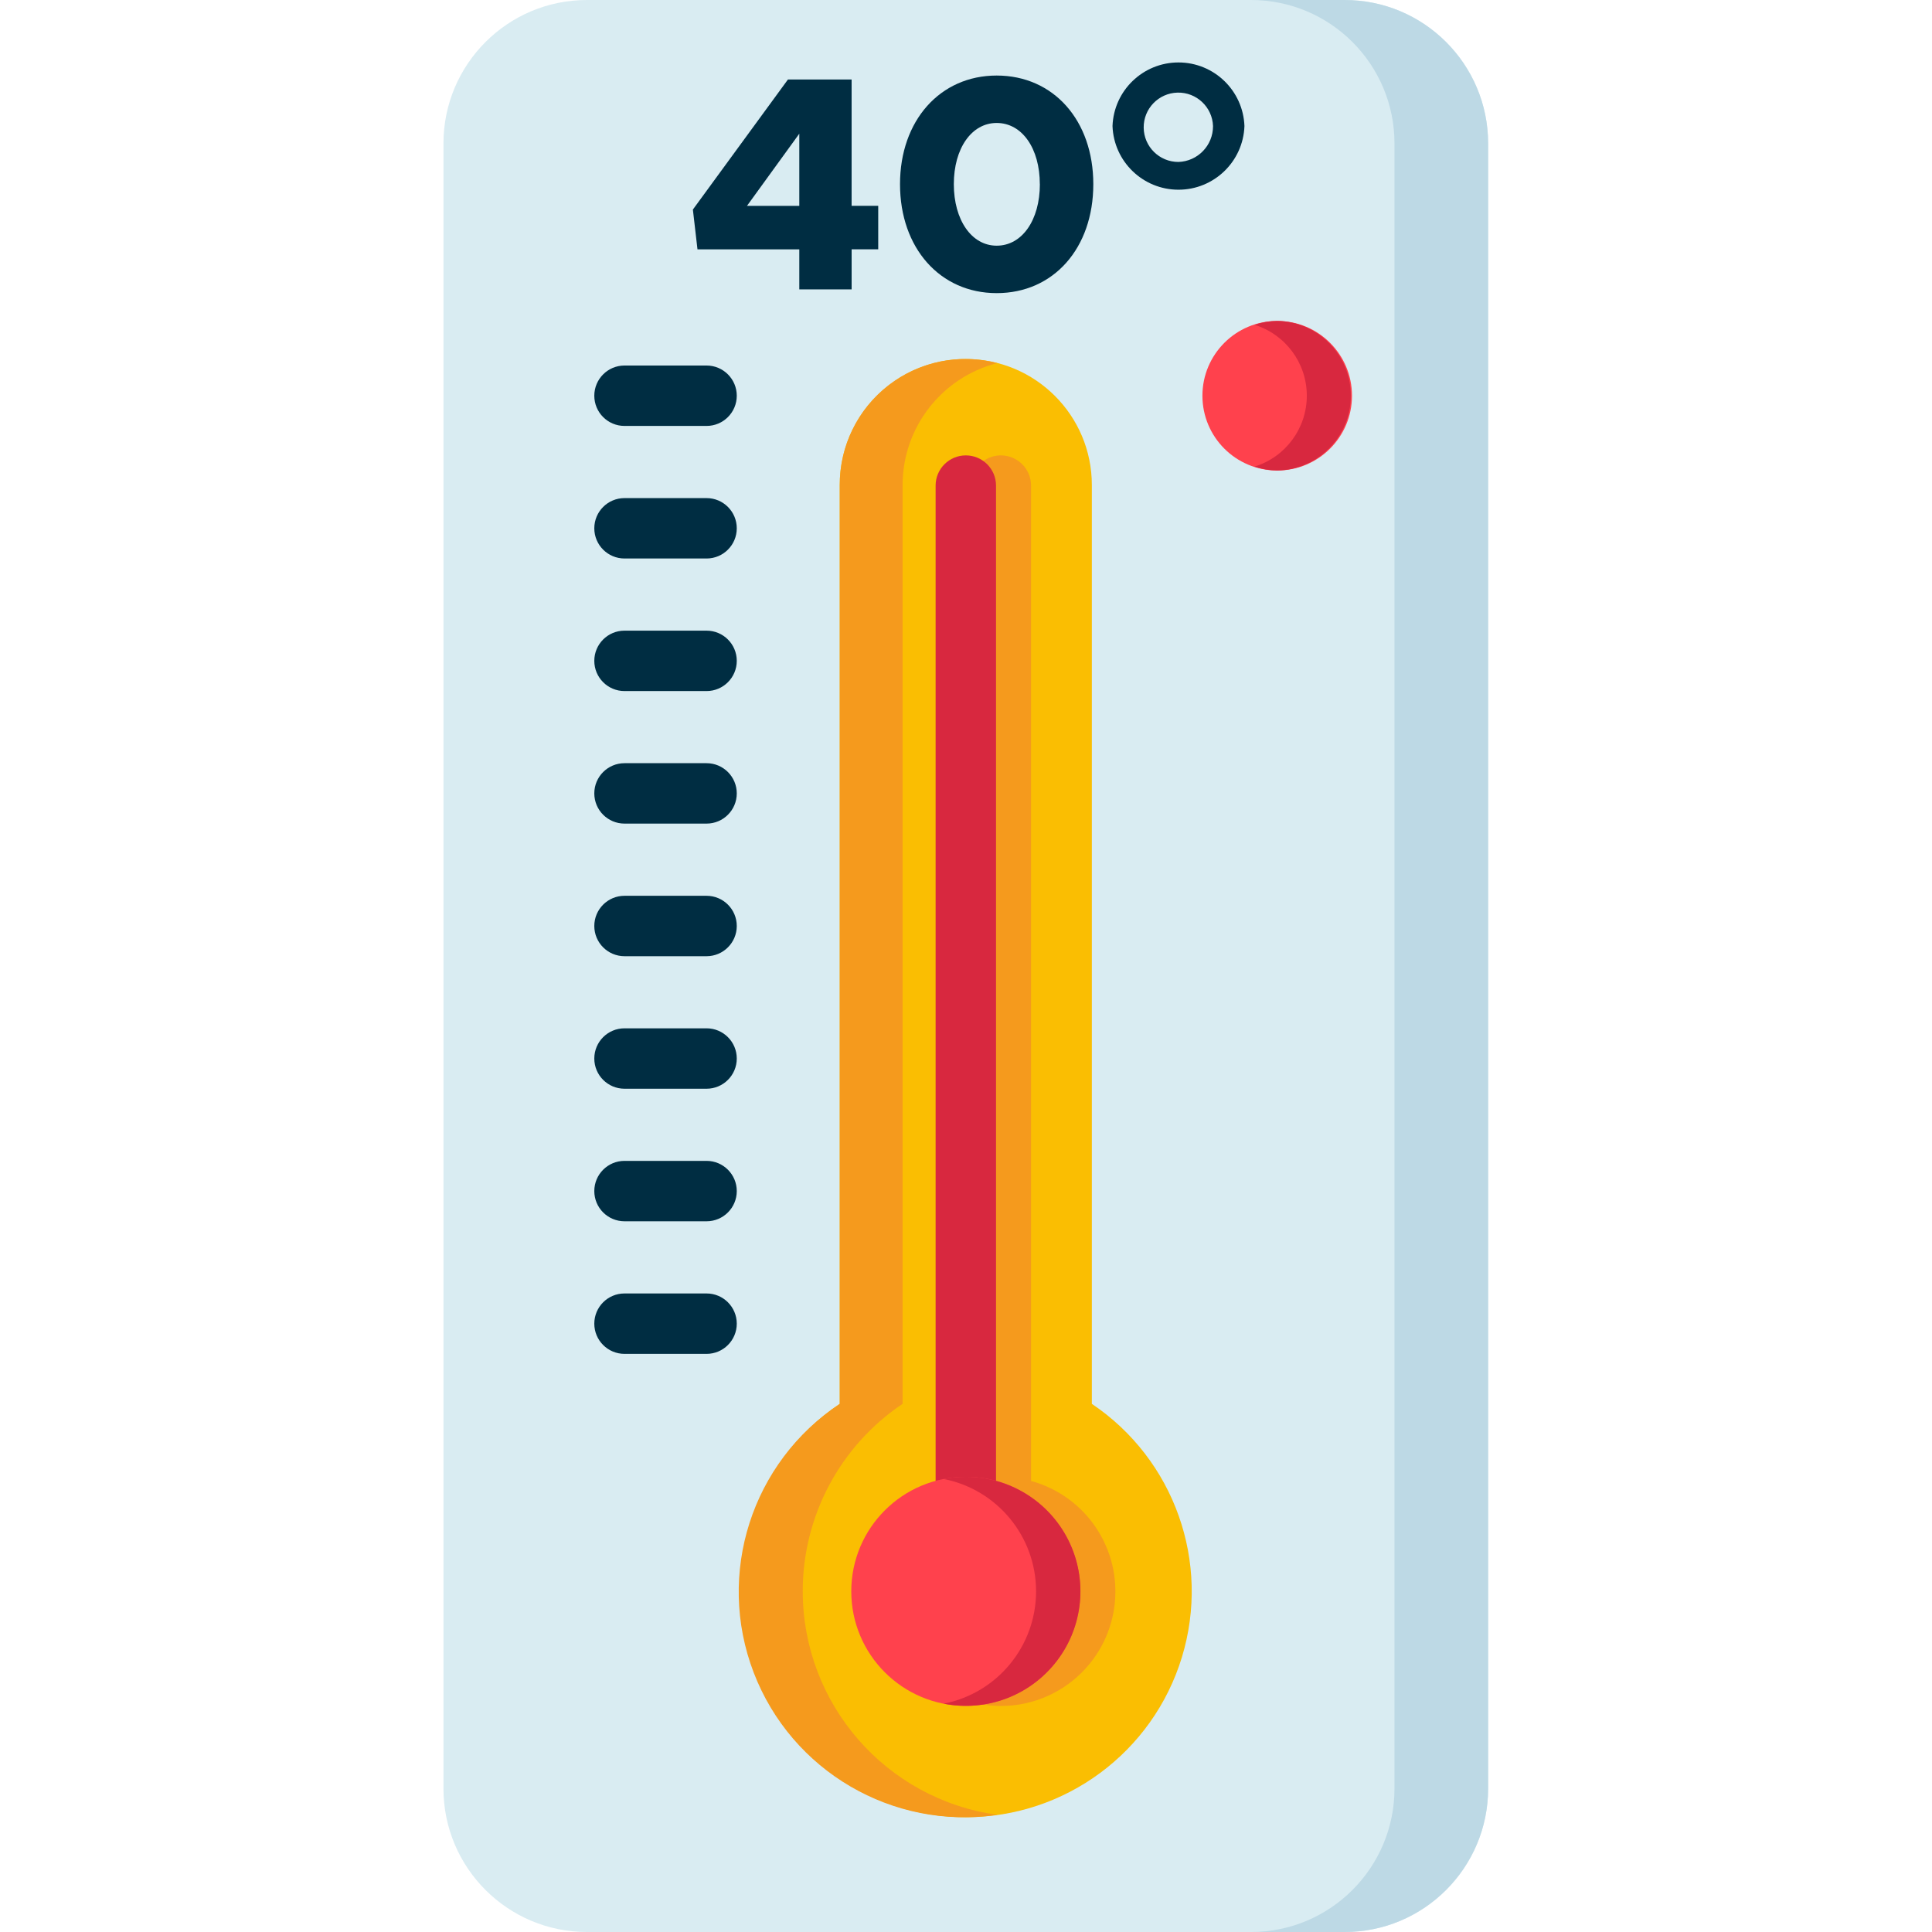 <svg height="447pt" viewBox="-102 0 447 447.784" width="447pt" xmlns="http://www.w3.org/2000/svg"><path d="m33.652 0h175.609c18.367 0 33.258 14.891 33.258 33.262v381.262c0 18.371-14.891 33.262-33.258 33.262h-175.609c-18.371 0-33.262-14.891-33.262-33.262v-381.262c0-18.371 14.891-33.262 33.262-33.262zm0 0" fill="#d9ecf2"/><path d="m209.262 0h-21.711c18.371 0 33.262 14.891 33.262 33.262v381.262c0 18.371-14.891 33.262-33.262 33.262h21.707c18.367 0 33.258-14.891 33.258-33.262v-381.266c0-18.367-14.891-33.254-33.254-33.258zm0 0" fill="#bdd9e5"/><path d="m150.668 325.375v-212.953c0-16.137-13.078-29.215-29.215-29.215-16.133 0-29.215 13.078-29.215 29.215v212.953c-19.113 12.855-27.586 36.691-20.867 58.723 6.719 22.035 27.047 37.09 50.082 37.09s43.367-15.055 50.086-37.09c6.719-22.031-1.754-45.867-20.871-58.723zm0 0" fill="#fabe02"/><path d="m83.66 368.82c-.012-17.438 8.668-33.73 23.145-43.453v-212.945c.008-13.324 9.031-24.949 21.93-28.266-8.746-2.293-18.059-.395-25.207 5.145-7.148 5.535-11.32 14.078-11.289 23.121v212.953c-20.418 13.512-28.715 39.398-19.953 62.262 8.762 22.867 32.23 36.582 56.449 32.988-25.84-3.613-45.066-25.715-45.074-51.805zm0 0" fill="#f59a1d"/><path d="m136.578 343.246v-230.699c0-3.863-3.133-7-7-7-3.863 0-7 3.137-7 7v230.699c-12.824 3.508-21.074 15.961-19.305 29.137 1.766 13.18 13.012 23.012 26.305 23.012 13.297 0 24.543-9.832 26.309-23.012 1.77-13.176-6.48-25.629-19.309-29.137zm0 0" fill="#f59a1d"/><path d="m121.457 375.832c-3.867 0-7-3.133-7-7v-256.285c0-3.863 3.133-7 7-7 3.863 0 7 3.137 7 7v256.273c.004 1.859-.734 3.641-2.047 4.957s-3.094 2.055-4.953 2.055zm0 0" fill="#d8283f"/><path d="m148 368.828c0 14.66-11.883 26.543-26.543 26.543-14.66 0-26.547-11.883-26.547-26.543s11.887-26.543 26.547-26.543c14.66 0 26.543 11.883 26.543 26.543zm0 0" fill="#ff414d"/><path d="m121.457 342.285c-1.723 0-3.441.168-5.129.504 12.441 2.449 21.414 13.359 21.414 26.039s-8.973 23.59-21.414 26.039c9.914 1.961 20.078-1.879 26.223-9.902 6.145-8.023 7.199-18.84 2.723-27.898-4.48-9.059-13.711-14.789-23.816-14.781zm0 0" fill="#d8283f"/><g fill="#002d42"><path d="m61.371 98.719h-19.02c-3.867 0-7-3.133-7-7 0-3.863 3.133-7 7-7h19.02c3.867 0 7 3.137 7 7 0 3.867-3.133 7-7 7zm0 0"/><path d="m61.371 129.445h-19.02c-3.867 0-7-3.137-7-7 0-3.867 3.133-7 7-7h19.02c3.867 0 7 3.133 7 7 0 3.863-3.133 7-7 7zm0 0"/><path d="m61.371 160.168h-19.02c-3.867 0-7-3.133-7-7 0-3.867 3.133-7 7-7h19.02c3.867 0 7 3.133 7 7 0 3.867-3.133 7-7 7zm0 0"/><path d="m61.371 190.887h-19.02c-3.867 0-7-3.133-7-7 0-3.863 3.133-7 7-7h19.02c3.867 0 7 3.137 7 7 0 3.867-3.133 7-7 7zm0 0"/><path d="m61.371 221.621h-19.02c-3.867 0-7-3.137-7-7 0-3.867 3.133-7 7-7h19.02c3.867 0 7 3.133 7 7 0 3.863-3.133 7-7 7zm0 0"/><path d="m61.371 252.336h-19.02c-3.867 0-7-3.133-7-7 0-3.867 3.133-7 7-7h19.02c3.867 0 7 3.133 7 7 0 3.867-3.133 7-7 7zm0 0"/><path d="m61.371 283.059h-19.02c-3.867 0-7-3.133-7-7 0-3.863 3.133-7 7-7h19.02c3.867 0 7 3.137 7 7 0 3.867-3.133 7-7 7zm0 0"/><path d="m61.371 313.789h-19.02c-3.867 0-7-3.137-7-7 0-3.867 3.133-7 7-7h19.02c3.867 0 7 3.133 7 7 0 3.863-3.133 7-7 7zm0 0"/></g><path d="m210.961 91.719c0 9.574-7.762 17.332-17.332 17.332-9.574 0-17.332-7.758-17.332-17.332 0-9.57 7.758-17.332 17.332-17.332 9.57 0 17.332 7.762 17.332 17.332zm0 0" fill="#ff414d"/><path d="m193.629 74.387c-1.789.023-3.559.328-5.254.898 7.207 2.227 12.117 8.891 12.117 16.43 0 7.543-4.91 14.203-12.117 16.434 1.695.57 3.465.871 5.254.895 9.469-.145 17.066-7.859 17.066-17.328s-7.598-17.188-17.066-17.332zm0 0" fill="#d8283f"/><path d="m82.863 57.797h-23.598l-1.066-9.227 22.035-30.148h14.754v29.285h6.168v10.078h-6.164v9.285h-12.129zm0-10.078v-16.734l-12.129 16.734zm0 0" fill="#002d42"/><path d="m106.207 42.684c0-14.746 9.293-25.176 22.402-25.176 13.199 0 22.398 10.426 22.398 25.176 0 14.824-9.199 25.254-22.398 25.254-13.109 0-22.402-10.43-22.402-25.254zm32.402 0c0-8.297-4.113-14.184-10-14.184-5.816 0-9.93 5.887-9.93 14.184s4.113 14.258 9.93 14.258c5.898.004 10.012-5.953 10.012-14.258zm0 0" fill="#002d42"/><path d="m155.457 29.219c.297-8.227 7.055-14.746 15.289-14.746s14.992 6.52 15.289 14.746c-.297 8.23-7.055 14.75-15.289 14.75s-14.992-6.52-15.289-14.75zm23.297 0c-.156-4.398-3.82-7.855-8.223-7.754-4.398.105-7.898 3.73-7.848 8.129.055 4.402 3.637 7.945 8.039 7.941 4.488-.137 8.051-3.824 8.031-8.316zm0 0" fill="#002d42"/></svg>